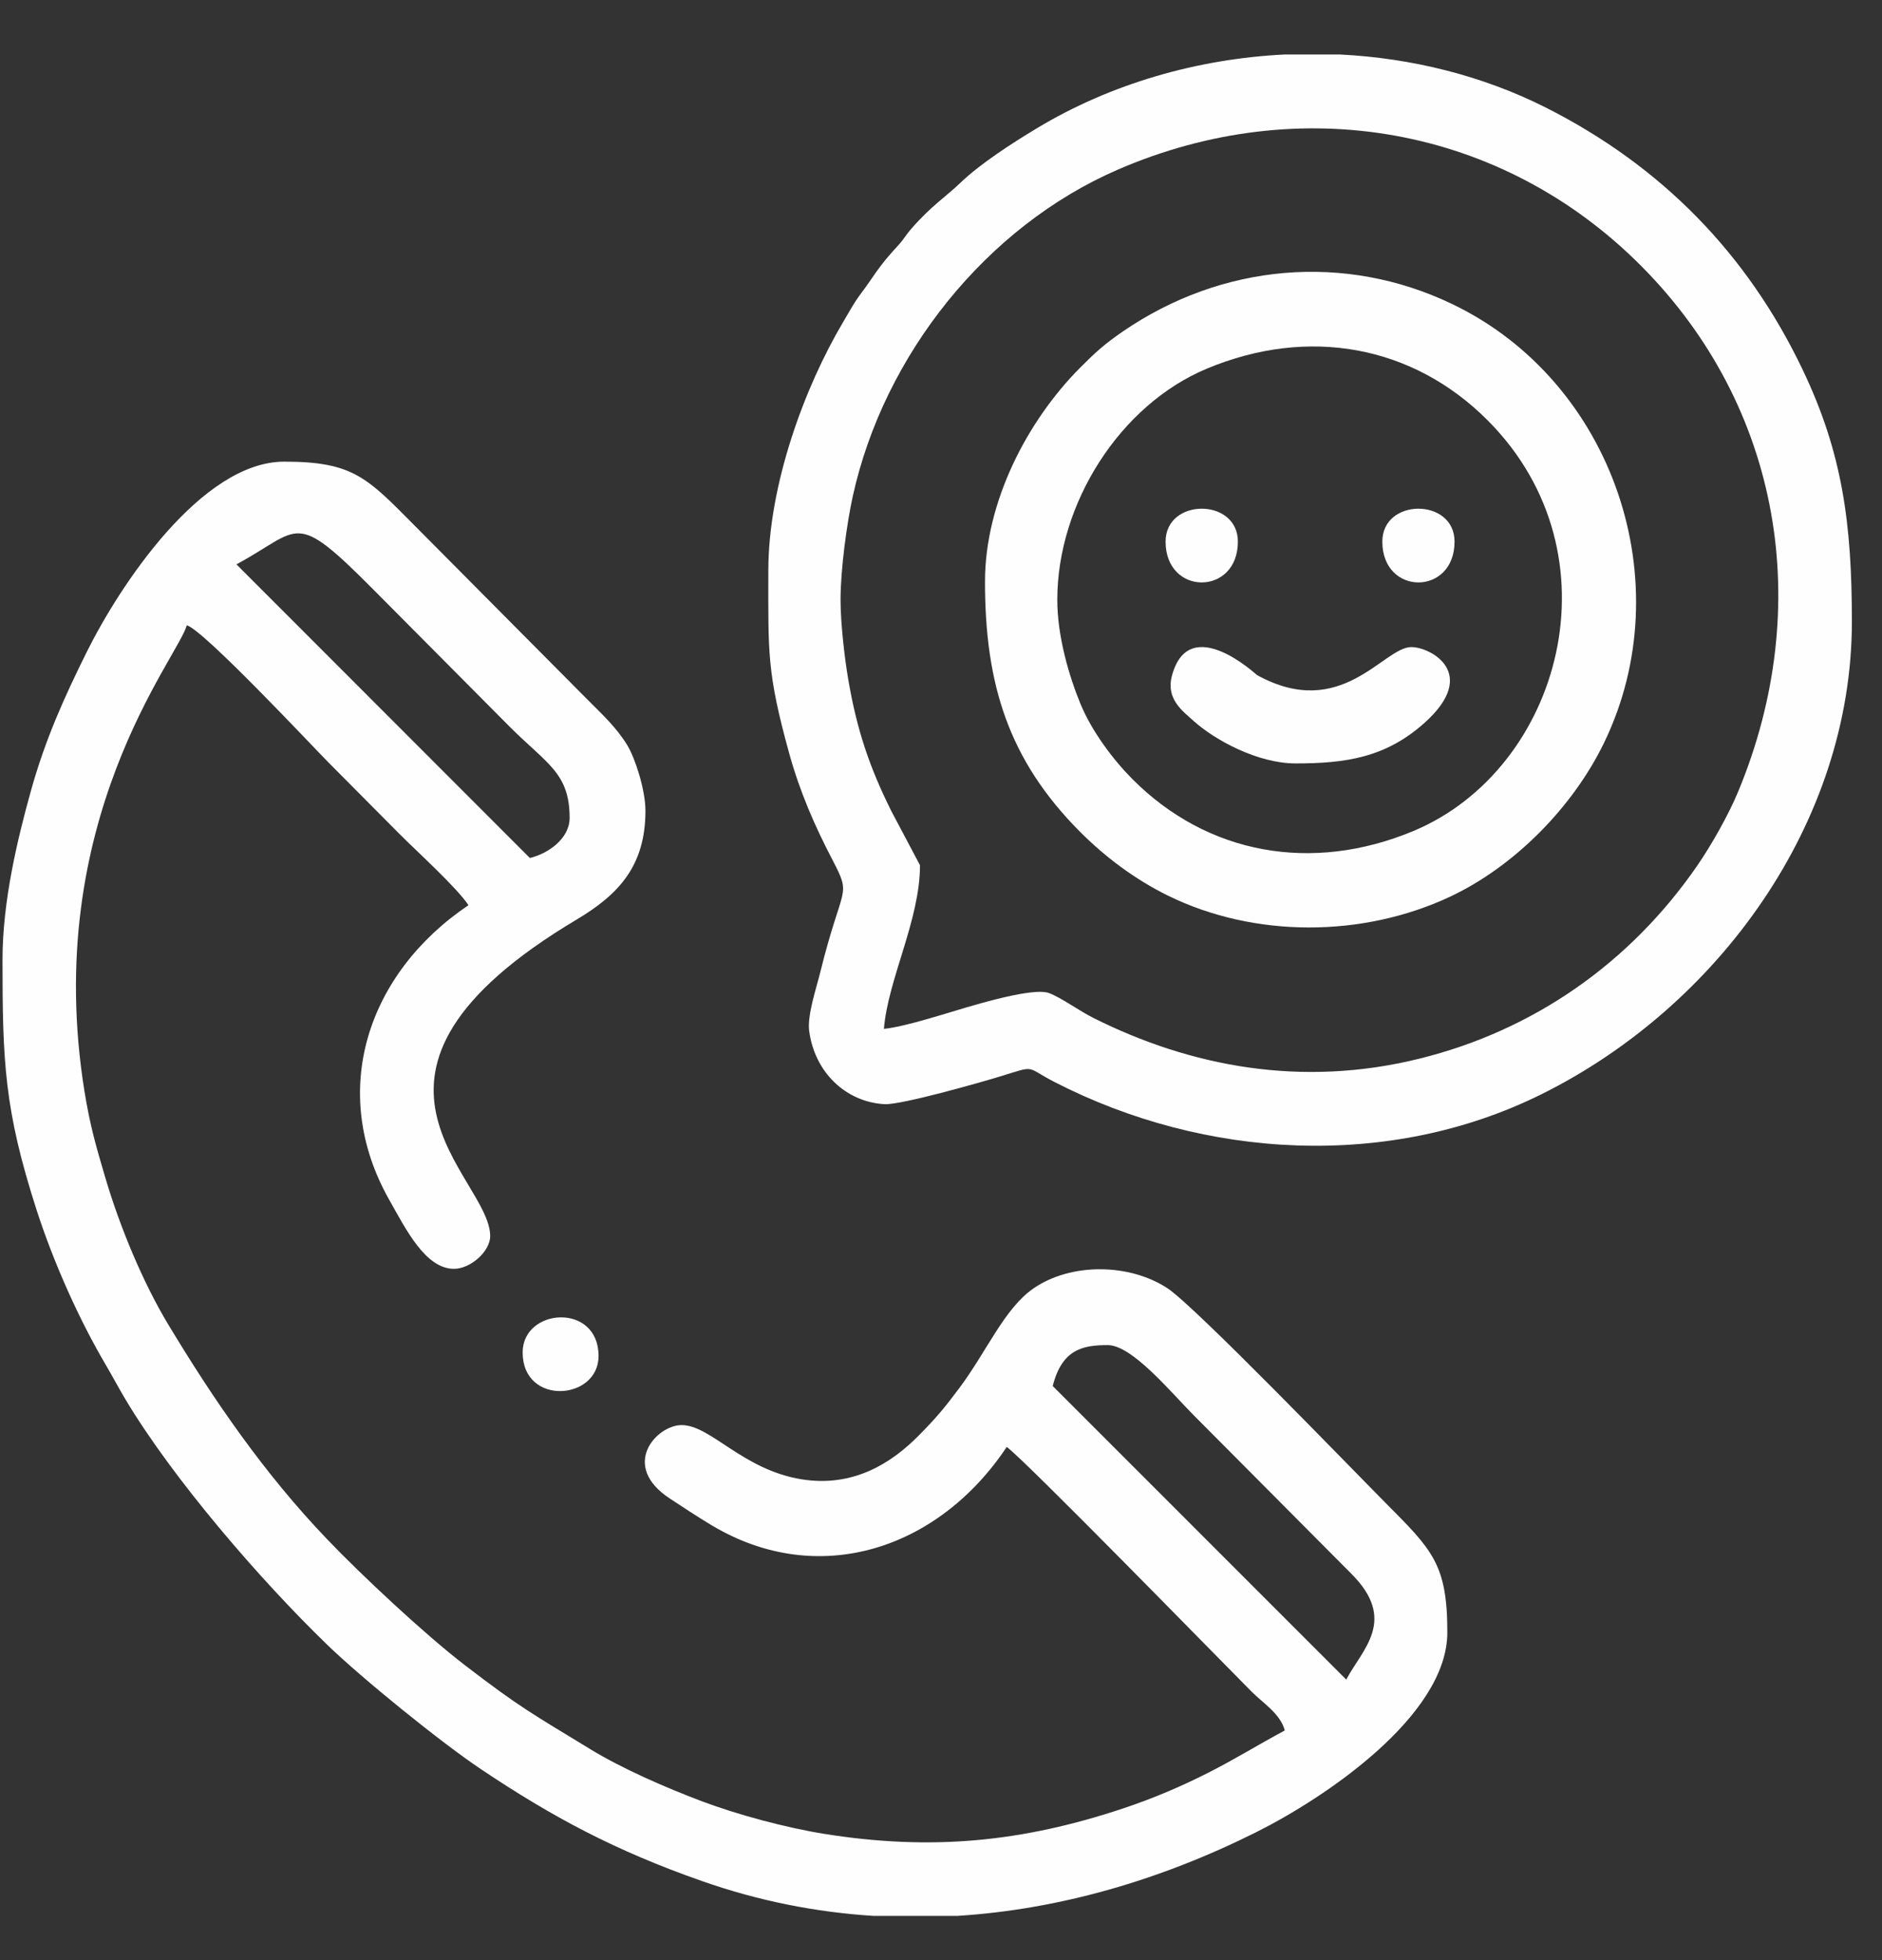 <svg width="24" height="25" viewBox="0 0 24 25" fill="none" xmlns="http://www.w3.org/2000/svg">
<rect x="0" y="0" width="24" height="25" fill="#333333" stroke="none"/>
<path fill-rule="evenodd" clip-rule="evenodd" d="M13.425 17.678C13.544 17.201 13.82 17.156 14.127 17.156C14.437 17.156 14.932 17.758 15.221 18.049L17.226 20.065C17.83 20.663 17.371 21.035 17.168 21.422L13.425 17.678ZM12.206 24.436H11.142C10.409 24.39 9.675 24.246 8.95 23.991C7.849 23.605 7.048 23.178 6.131 22.563C5.633 22.23 4.619 21.411 4.166 20.971C3.326 20.158 2.211 18.87 1.601 17.85C1.51 17.698 1.445 17.572 1.349 17.408C1.011 16.835 0.684 16.107 0.464 15.424C0.055 14.153 0.032 13.538 0.032 12.241C0.032 11.483 0.229 10.682 0.391 10.098C0.576 9.43 0.823 8.886 1.107 8.314C1.528 7.466 2.57 5.888 3.625 5.888C4.509 5.888 4.684 6.096 5.295 6.711L7.483 8.914C7.674 9.106 7.862 9.278 8 9.506C8.099 9.668 8.231 10.075 8.231 10.34C8.231 11.046 7.887 11.41 7.354 11.728C4.044 13.702 6.251 14.999 6.251 15.765C6.251 15.962 5.999 16.183 5.79 16.183C5.427 16.183 5.18 15.686 4.962 15.3C4.182 13.917 4.685 12.414 5.974 11.545C5.822 11.316 5.316 10.86 5.088 10.63C4.777 10.317 4.5 10.038 4.189 9.725C4.006 9.541 2.595 8.032 2.382 7.975C2.273 8.385 0.52 10.47 1.078 13.924C1.15 14.365 1.225 14.62 1.339 15.007C1.53 15.658 1.828 16.365 2.142 16.887C2.731 17.866 3.376 18.8 4.166 19.626C4.609 20.091 5.424 20.851 5.928 21.238C6.632 21.779 6.794 21.862 7.532 22.312C7.933 22.557 8.485 22.798 8.948 22.973C9.408 23.146 10.016 23.31 10.514 23.39C11.877 23.608 13.039 23.494 14.329 23.063C14.714 22.934 15.06 22.786 15.402 22.613C15.763 22.43 16.045 22.252 16.384 22.071C16.328 21.857 16.106 21.722 15.958 21.573C15.517 21.129 13.04 18.591 12.838 18.455C11.968 19.762 10.437 20.267 9.079 19.456C8.879 19.336 8.732 19.237 8.544 19.114C7.899 18.692 8.373 18.176 8.692 18.176C9.064 18.176 9.468 18.744 10.219 18.867C10.876 18.974 11.367 18.665 11.721 18.304C11.945 18.077 12.041 17.961 12.232 17.706C12.581 17.241 12.807 16.69 13.179 16.433C13.658 16.102 14.406 16.112 14.891 16.433C15.244 16.667 17.226 18.722 17.663 19.162C18.265 19.768 18.457 19.947 18.457 20.82C18.457 21.885 16.887 22.936 16.016 23.37C14.804 23.976 13.515 24.354 12.206 24.436ZM3.015 7.198C3.846 6.75 3.733 6.484 4.765 7.523L6.493 9.262C6.969 9.741 7.264 9.854 7.264 10.432C7.264 10.699 6.986 10.889 6.757 10.943L3.015 7.198Z" fill="#FEFEFE"/>
<path fill-rule="evenodd" clip-rule="evenodd" d="M10.719 7.65C10.719 7.264 10.799 6.673 10.876 6.325C11.274 4.521 12.583 2.889 14.252 2.165C16.571 1.158 19.155 1.605 20.933 3.396C22.711 5.186 23.143 7.734 22.169 10.089C22.042 10.397 21.819 10.787 21.643 11.042C20.794 12.272 19.572 13.139 18.099 13.503C16.597 13.874 15.185 13.605 13.943 12.983C13.765 12.894 13.531 12.723 13.378 12.666C13.153 12.582 12.296 12.858 12.014 12.942C11.842 12.993 11.465 13.106 11.272 13.122C11.324 12.488 11.732 11.736 11.732 11.035L11.364 10.34C11.087 9.781 10.927 9.31 10.817 8.664C10.77 8.39 10.719 7.946 10.719 7.65ZM16.384 0.695H17.088C18.004 0.741 18.907 0.965 19.717 1.374C21.191 2.12 22.282 3.237 22.987 4.713C23.494 5.773 23.616 6.674 23.616 7.928C23.616 10.493 21.911 12.838 19.656 13.957C17.711 14.922 15.36 14.783 13.451 13.802C13.063 13.603 13.227 13.585 12.751 13.73C12.507 13.805 11.488 14.095 11.28 14.083C10.789 14.056 10.389 13.679 10.319 13.149C10.293 12.948 10.409 12.608 10.461 12.398C10.743 11.253 10.869 11.454 10.611 10.958C10.392 10.537 10.201 10.104 10.064 9.608C9.777 8.569 9.798 8.319 9.798 7.279C9.798 6.182 10.263 4.932 10.75 4.111C10.81 4.011 10.849 3.938 10.905 3.85C10.962 3.761 11.009 3.708 11.078 3.607C11.209 3.415 11.288 3.309 11.444 3.141C11.537 3.04 11.542 3.008 11.629 2.909C11.879 2.623 12.06 2.512 12.25 2.329C12.505 2.085 12.909 1.825 13.221 1.637C14.164 1.068 15.268 0.75 16.384 0.695Z" fill="#FEFEFE"/>
<path fill-rule="evenodd" clip-rule="evenodd" d="M13.483 7.65C13.483 6.423 14.281 5.165 15.39 4.702C16.682 4.162 18.017 4.401 18.976 5.366C20.676 7.078 19.904 9.814 18.024 10.599C16.732 11.138 15.397 10.9 14.438 9.934C14.193 9.687 13.922 9.326 13.778 8.976C13.634 8.626 13.483 8.117 13.483 7.65ZM12.561 7.418C12.561 8.729 12.862 9.692 13.77 10.606C14.091 10.929 14.475 11.217 14.894 11.423C15.997 11.965 17.377 11.959 18.489 11.438C19.31 11.053 20.056 10.297 20.455 9.475C21.445 7.434 20.575 4.864 18.519 3.878C17.148 3.22 15.58 3.363 14.32 4.227C14.084 4.389 13.969 4.494 13.77 4.694C13.1 5.369 12.561 6.402 12.561 7.418Z" fill="#FEFEFE"/>
<path fill-rule="evenodd" clip-rule="evenodd" d="M16.523 9.737C17.161 9.737 17.673 9.663 18.17 9.216C18.868 8.587 18.244 8.253 17.997 8.253C17.642 8.253 17.107 9.205 16.03 8.61C16.019 8.604 15.166 7.806 14.946 8.615C14.864 8.915 15.08 9.067 15.22 9.194C15.489 9.437 16.036 9.737 16.523 9.737Z" fill="#FEFEFE"/>
<path fill-rule="evenodd" clip-rule="evenodd" d="M6.665 17.249C6.665 17.935 7.633 17.863 7.633 17.295C7.633 16.61 6.665 16.681 6.665 17.249Z" fill="#FEFEFE"/>
<path fill-rule="evenodd" clip-rule="evenodd" d="M14.864 6.908C14.864 7.602 15.786 7.602 15.786 6.908C15.786 6.348 14.864 6.348 14.864 6.908Z" fill="#FEFEFE"/>
<path fill-rule="evenodd" clip-rule="evenodd" d="M17.628 6.908C17.628 7.602 18.549 7.602 18.549 6.908C18.549 6.348 17.628 6.348 17.628 6.908Z" fill="#FEFEFE"/>
</svg>
